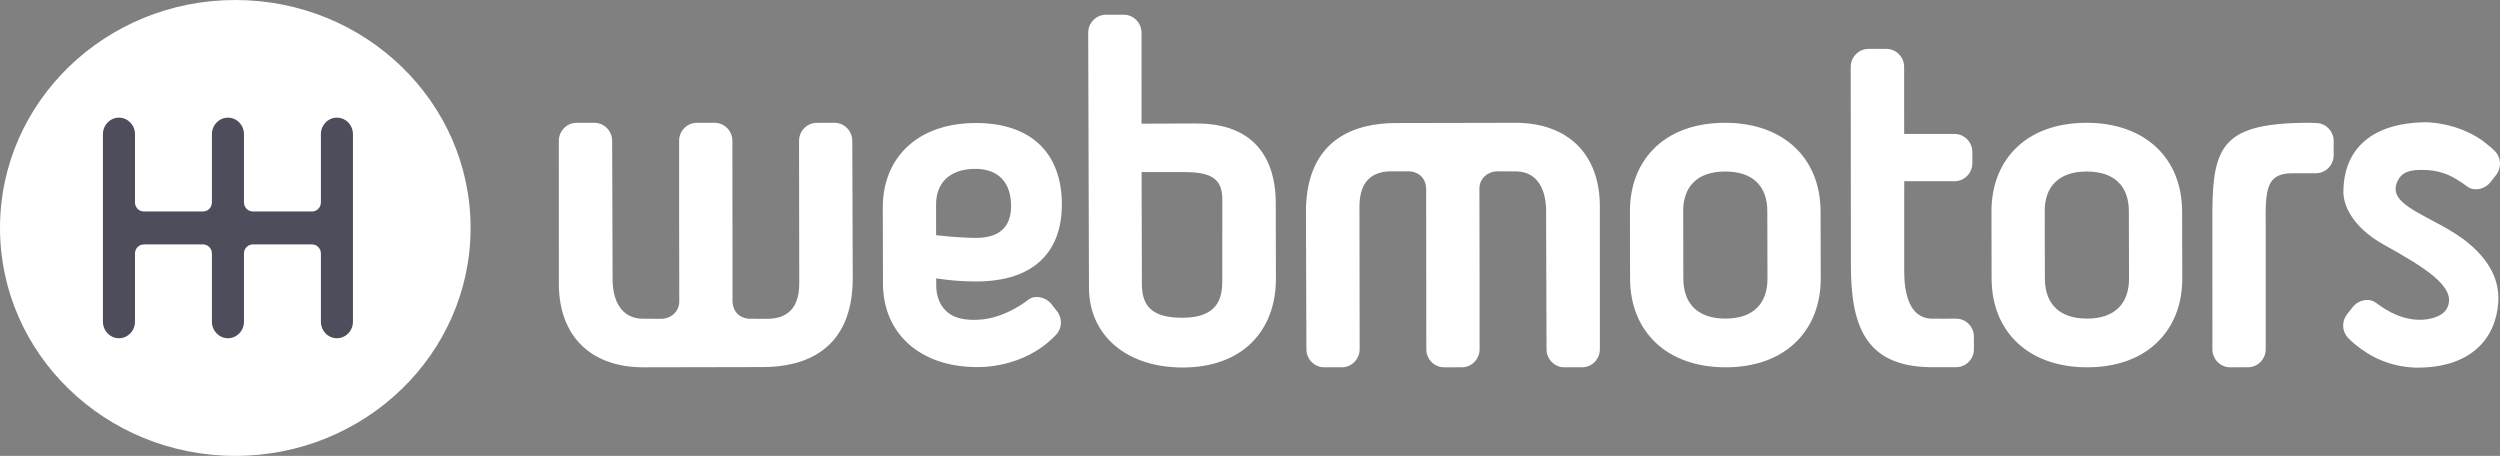 <?xml version="1.0" encoding="UTF-8"?>
<svg width="170px" height="31px" viewBox="0 0 170 31" version="1.1" xmlns="http://www.w3.org/2000/svg" xmlns:xlink="http://www.w3.org/1999/xlink">
    <rect x="0" y="0" width="170" height="31" fill="#808080" stroke="none"/>
    <!-- Generator: Sketch 48 (47235) - http://www.bohemiancoding.com/sketch -->
    <title>Group 16</title>
    <desc>Created with Sketch.</desc>
    <defs></defs>
    <g id="Header-3" stroke="none" stroke-width="1" fill="none" fill-rule="evenodd" transform="translate(-403, -25)">
        <g id="Group-16" transform="translate(403, 25)">
            <path d="M16,0 C7.163,0 0,6.94 0,15.5 C0,24.06 7.163,31 16,31 C24.837,31 32,24.06 32,15.5 C32,6.94 24.837,0 16,0 Z" id="Fill-5" fill="#FFFFFF"></path>
            <path d="M21.821,9.12 L21.821,13.762 C21.821,14.103 21.552,14.38 21.22,14.38 L17.191,14.38 C16.859,14.38 16.59,14.103 16.59,13.762 L16.59,9.12 C16.59,8.504 16.099,8 15.5,8 C14.901,8 14.41,8.504 14.41,9.12 L14.41,13.762 C14.41,14.103 14.141,14.38 13.809,14.38 L9.78,14.38 C9.448,14.38 9.179,14.103 9.179,13.762 L9.179,9.12 C9.179,8.504 8.689,8 8.09,8 C7.49,8 7,8.504 7,9.12 L7,21.88 C7,22.496 7.49,23 8.09,23 C8.689,23 9.179,22.496 9.179,21.88 L9.179,17.238 C9.179,16.897 9.448,16.62 9.78,16.62 L13.809,16.62 C14.141,16.62 14.41,16.897 14.41,17.238 L14.41,21.88 C14.41,22.496 14.901,23 15.5,23 C16.099,23 16.59,22.496 16.59,21.88 L16.59,17.238 C16.59,16.897 16.859,16.62 17.191,16.62 L21.22,16.62 C21.552,16.62 21.821,16.897 21.821,17.238 L21.821,21.88 C21.821,22.496 22.311,23 22.91,23 C23.51,23 24,22.496 24,21.88 L24,9.12 C24,8.504 23.51,8 22.91,8 C22.311,8 21.821,8.504 21.821,9.12 Z" id="Fill-6" fill="#4D4D5B"></path>
            <path d="M158.69,9.59 C158.69,8.916 158.146,8.365 157.482,8.365 L157.481,8.366 C157.076,8.329 155.945,8.369 155.945,8.369 C150.823,8.585 150.404,10.338 150.442,15.201 L150.444,23.752 C150.444,24.426 150.987,24.977 151.652,24.977 L152.861,24.974 C153.525,24.974 154.068,24.423 154.068,23.749 C154.068,23.749 154.067,15.323 154.067,15.316 C154.039,12.872 154.108,11.78 155.896,11.78 L157.482,11.78 C158.146,11.78 158.69,11.229 158.69,10.556 L158.69,9.59 L158.69,9.59 Z M133.019,21.669 C132.601,21.67 131.764,21.678 131.345,21.669 C129.805,21.636 129.487,19.864 129.486,18.453 C129.485,16.99 129.487,12.322 129.487,12.322 L132.913,12.322 C133.577,12.322 134.12,11.771 134.12,11.097 L134.12,10.334 C134.12,9.66 133.577,9.109 132.913,9.109 L129.484,9.109 L129.481,7.176 L129.481,4.549 C129.481,3.876 128.938,3.325 128.274,3.325 L127.057,3.325 C126.393,3.325 125.849,3.876 125.849,4.549 C125.849,4.549 125.855,14.647 125.86,18.012 C125.865,22.051 126.773,24.873 131.184,24.968 C131.642,24.977 133.019,24.968 133.019,24.968 C133.683,24.968 134.227,24.419 134.227,23.745 L134.227,22.893 C134.227,22.22 133.683,21.667 133.019,21.669 L133.019,21.669 Z M103.038,8.35 C102.798,8.35 94.938,8.367 94.931,8.367 C92.172,8.367 88.88,9.422 88.804,14.264 L88.836,23.751 C88.836,24.425 89.379,24.976 90.044,24.976 L91.248,24.974 C91.913,24.974 92.456,24.423 92.456,23.749 L92.443,14.123 C92.441,13.561 92.5,12.751 93.038,12.204 C93.398,11.838 93.925,11.652 94.605,11.65 L95.842,11.652 C95.842,11.652 96.896,11.652 96.979,12.798 L96.989,23.753 C96.989,24.426 97.533,24.977 98.197,24.977 L99.406,24.976 C100.057,24.976 100.59,24.446 100.612,23.791 C100.624,23.747 100.6,12.906 100.6,12.826 C100.6,12.1 101.225,11.65 101.796,11.65 L103.044,11.654 C104.975,11.654 105.132,13.648 105.134,14.26 L105.165,23.751 C105.165,24.425 105.709,24.976 106.373,24.976 L107.583,24.976 C108.248,24.976 108.791,24.425 108.791,23.751 L108.789,14.02 C108.782,10.491 106.633,8.35 103.038,8.35 L103.038,8.35 Z M167.883,16.558 C165.605,14.649 161.938,14.033 163.133,12.138 C163.503,11.55 164.268,11.524 165.088,11.566 C165.602,11.593 166.088,11.73 166.517,11.909 C167.273,12.277 167.773,12.685 167.823,12.721 C167.888,12.766 167.962,12.798 168.039,12.823 C168.461,12.961 169.027,12.799 169.338,12.403 C169.438,12.277 169.636,12.025 169.736,11.898 C170.113,11.419 170.081,10.73 169.674,10.3 C169.599,10.221 169.525,10.148 169.449,10.078 C169.371,10.007 168.826,9.574 168.738,9.511 L168.737,9.511 C166.965,8.308 165.032,8.307 164.845,8.312 C161.476,8.381 159.351,9.965 159.351,13.082 C159.351,13.83 159.832,15.379 162.13,16.656 C164.861,18.174 167.127,19.545 166.4,20.954 C166.096,21.544 165.178,21.784 164.358,21.742 C163.694,21.708 163.079,21.489 162.571,21.234 C161.955,20.905 161.65,20.63 161.438,20.509 C161.014,20.268 160.345,20.423 159.997,20.866 C159.898,20.992 159.699,21.245 159.6,21.371 C159.316,21.732 159.264,22.211 159.429,22.61 C159.484,22.741 159.561,22.863 159.662,22.97 C159.964,23.288 160.274,23.525 160.597,23.759 L160.602,23.757 C162.432,25.107 164.41,25 164.601,24.997 C167.97,24.927 169.712,23.083 169.88,20.573 C169.955,19.453 169.633,18.023 167.883,16.558 L167.883,16.558 Z M43.753,24.977 C43.994,24.977 51.853,24.961 51.861,24.961 C54.619,24.961 57.911,23.905 57.987,19.063 L57.955,9.576 C57.955,8.902 57.412,8.351 56.748,8.351 L55.543,8.353 C54.879,8.353 54.335,8.904 54.335,9.578 L54.349,19.204 C54.35,19.766 54.291,20.576 53.753,21.123 C53.394,21.489 52.866,21.676 52.186,21.678 L50.949,21.675 C50.949,21.675 49.895,21.675 49.812,20.529 L49.802,9.575 C49.802,8.901 49.258,8.35 48.594,8.35 L47.385,8.351 C46.734,8.351 46.201,8.881 46.18,9.536 C46.167,9.58 46.191,20.421 46.191,20.502 C46.191,21.228 45.566,21.678 44.995,21.678 L43.747,21.674 C41.816,21.674 41.659,19.679 41.657,19.068 L41.626,9.576 C41.626,8.902 41.082,8.351 40.418,8.351 L39.208,8.351 C38.543,8.351 38,8.902 38,9.576 L38.002,19.307 C38.009,22.836 40.158,24.977 43.753,24.977 L43.753,24.977 Z M141.89,8.35 C139.855,8.35 138.173,8.966 137.026,10.131 C135.971,11.202 135.416,12.676 135.419,14.391 L135.429,18.935 C135.436,22.605 137.985,24.977 141.923,24.977 C143.95,24.977 145.63,24.359 146.78,23.19 C147.84,22.114 148.398,20.643 148.394,18.935 L148.384,14.391 C148.377,10.721 145.828,8.35 141.89,8.35 L141.89,8.35 Z M144.082,20.914 C143.592,21.411 142.864,21.664 141.917,21.664 C140.072,21.664 139.055,20.695 139.051,18.935 L139.041,14.359 C139.039,13.532 139.27,12.878 139.725,12.416 C140.217,11.916 140.947,11.663 141.896,11.663 C143.741,11.663 144.759,12.621 144.762,14.359 L144.773,18.935 C144.774,19.781 144.542,20.446 144.082,20.914 L144.082,20.914 Z M117.306,8.35 C115.271,8.35 113.589,8.966 112.442,10.131 C111.387,11.202 110.831,12.676 110.835,14.391 L110.845,18.935 C110.852,22.605 113.401,24.977 117.339,24.977 C119.366,24.977 121.046,24.359 122.196,23.19 C123.255,22.114 123.813,20.643 123.81,18.935 L123.8,14.391 C123.793,10.721 121.244,8.35 117.306,8.35 L117.306,8.35 Z M119.497,20.914 C119.007,21.411 118.279,21.664 117.333,21.664 C115.488,21.664 114.47,20.695 114.467,18.935 L114.457,14.359 C114.455,13.532 114.685,12.878 115.141,12.416 C115.632,11.916 116.363,11.663 117.312,11.663 C119.157,11.663 120.175,12.621 120.178,14.359 L120.188,18.935 C120.19,19.781 119.957,20.446 119.497,20.914 L119.497,20.914 Z M81.363,8.397 C81.251,8.397 78.237,8.408 77.625,8.41 L77.623,4.859 C77.623,4.857 77.623,4.854 77.623,4.852 L77.623,2.226 C77.623,1.552 77.08,1.001 76.416,1.001 L75.206,1 C74.542,1 73.998,1.551 73.998,2.224 L74.05,19.569 C74.057,22.811 76.615,24.99 80.417,24.99 C82.403,24.99 84.042,24.392 85.157,23.258 C86.21,22.189 86.765,20.698 86.762,18.949 L86.751,13.753 C86.747,11.753 86.042,8.397 81.363,8.397 L81.363,8.397 Z M80.387,21.607 C78.47,21.607 77.651,20.927 77.648,19.335 L77.628,11.702 C79.216,11.7 79.825,11.702 80.557,11.702 C82.421,11.703 83.117,12.203 83.118,13.552 C83.119,14.884 83.116,18.879 83.116,18.879 C83.118,19.924 83.118,21.607 80.387,21.607 L80.387,21.607 Z M70.882,17.615 C71.764,16.719 72.209,15.464 72.206,13.884 C72.2,10.377 70.075,8.365 66.376,8.365 C64.349,8.365 62.681,8.97 61.554,10.115 C60.554,11.131 60.027,12.513 60.03,14.113 L60.042,19.276 C60.048,22.675 62.544,24.89 66.251,24.959 C66.504,24.963 69.582,25.121 71.818,22.76 C72.224,22.331 72.256,21.645 71.88,21.167 C71.781,21.041 71.583,20.79 71.484,20.664 C71.117,20.197 70.393,20.052 69.974,20.348 C69.885,20.411 68.368,21.659 66.518,21.744 C65.616,21.786 64.876,21.644 64.367,21.179 C63.915,20.767 63.666,20.149 63.664,19.439 L63.662,18.93 C64.575,19.071 65.461,19.14 66.365,19.14 C68.366,19.14 69.886,18.627 70.882,17.615 L70.882,17.615 Z M63.656,15.995 L63.652,13.917 C63.651,13.21 63.867,12.616 64.277,12.199 C64.739,11.73 65.445,11.482 66.319,11.482 C67.904,11.482 68.755,12.425 68.755,14.019 C68.755,16.024 67.153,16.178 66.327,16.178 C65.855,16.178 64.681,16.115 63.656,15.995 L63.656,15.995 Z" id="Combined-Shape" fill="#FFFFFF"></path>
        </g>
    </g>
</svg>
